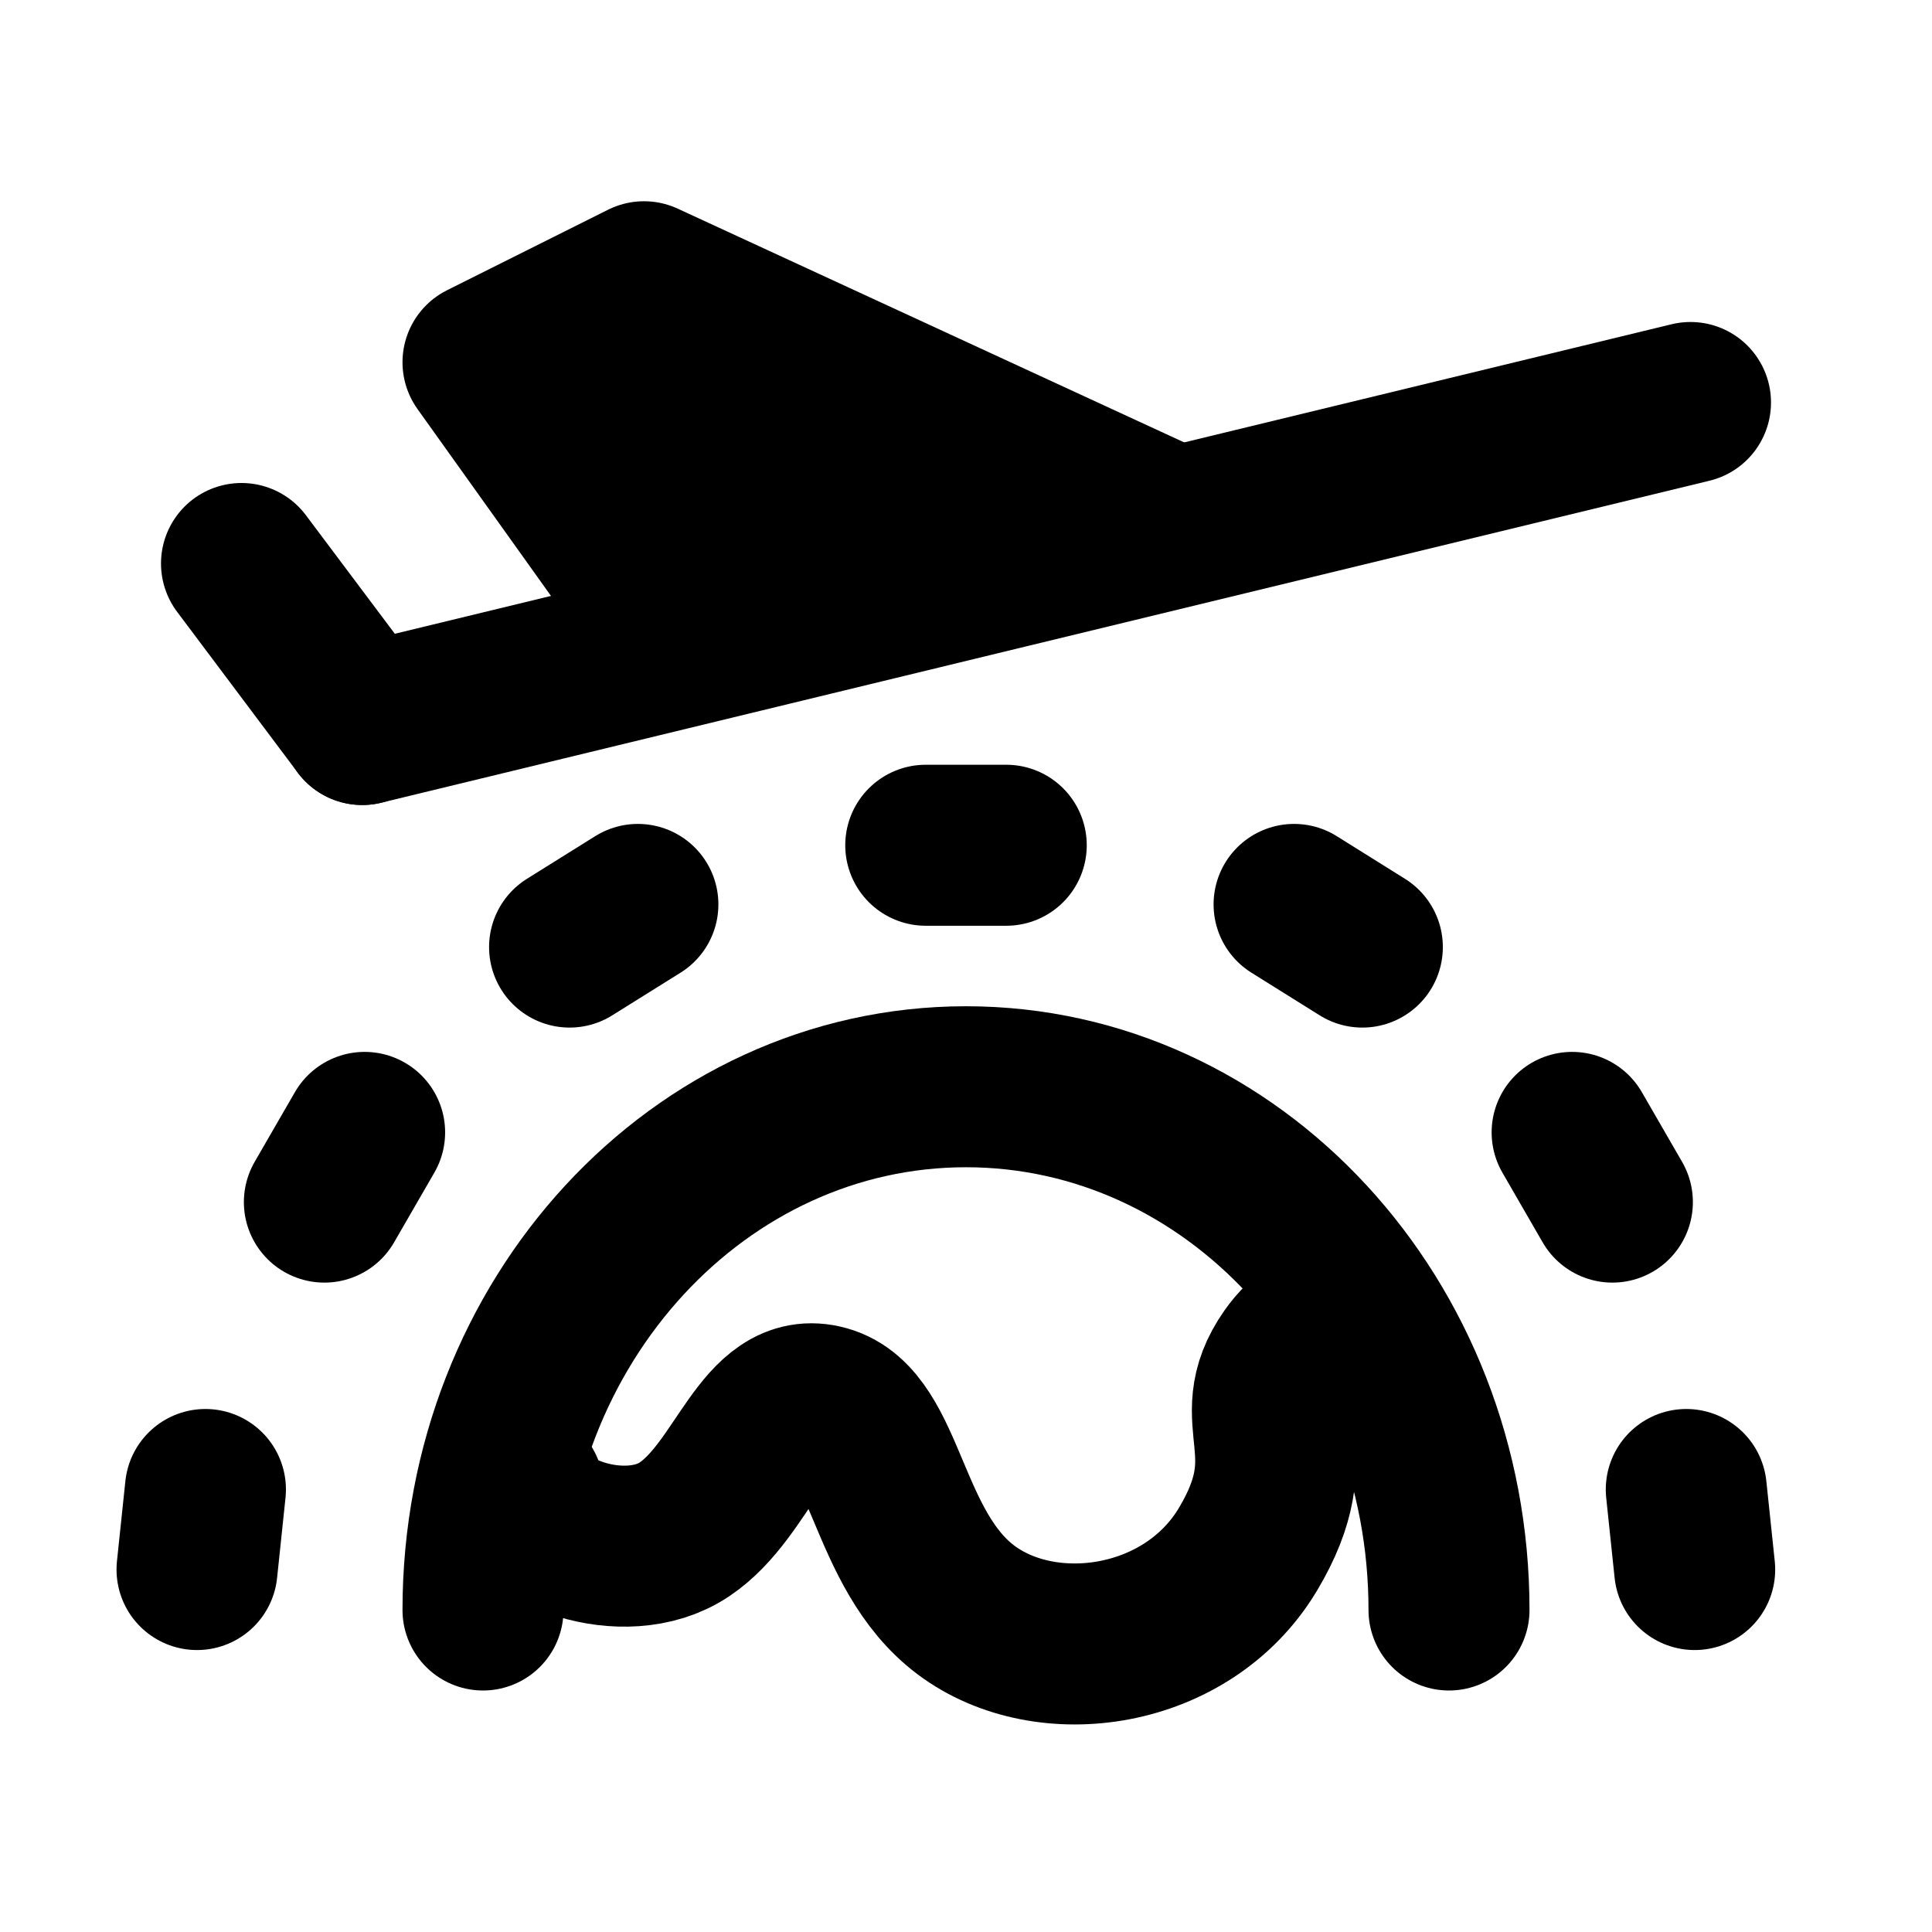 <svg width="48" height="48" viewBox="0 0 48 48" fill="none" xmlns="http://www.w3.org/2000/svg">
<path d="M12 40C12 32.82 17.373 27 24 27C30.627 27 36 32.82 36 40" stroke="black" stroke-width="4" stroke-linecap="round"/>
<path d="M13 37C13 38 15.5 39 17 38C18.5 37 18.96 34.495 20.5 34.926C22.04 35.357 22 38.5 24 40C26 41.5 29.5 41 31 38.5C32.5 36 30.921 35.325 32.061 33.703C32.822 32.622 33.792 32.887 34 33" stroke="black" stroke-width="4" stroke-linecap="round"/>
<path d="M23 21H25" stroke="black" stroke-width="4" stroke-linecap="round" stroke-linejoin="round"/>
<path d="M32.151 22.47L33.847 23.53" stroke="black" stroke-width="4" stroke-linecap="round" stroke-linejoin="round"/>
<path d="M14.151 23.53L15.848 22.47" stroke="black" stroke-width="4" stroke-linecap="round" stroke-linejoin="round"/>
<path d="M39.059 28.134L40.059 29.866" stroke="black" stroke-width="4" stroke-linecap="round" stroke-linejoin="round"/>
<path d="M8.059 29.866L9.059 28.134" stroke="black" stroke-width="4" stroke-linecap="round" stroke-linejoin="round"/>
<path d="M41.895 37.006L42.104 38.995" stroke="black" stroke-width="4" stroke-linecap="round" stroke-linejoin="round"/>
<path d="M4.895 38.995L5.104 37.006" stroke="black" stroke-width="4" stroke-linecap="round" stroke-linejoin="round"/>
<path d="M42 10L9 18" stroke="black" stroke-width="4" stroke-linecap="round"/>
<path d="M16 7L29 13L17 16L12 9L16 7Z" fill="null" stroke="black" stroke-width="4" stroke-linecap="round" stroke-linejoin="round"/>
<path d="M9 18L6 14" stroke="black" stroke-width="4" stroke-linecap="round" stroke-linejoin="round"/>
</svg>
